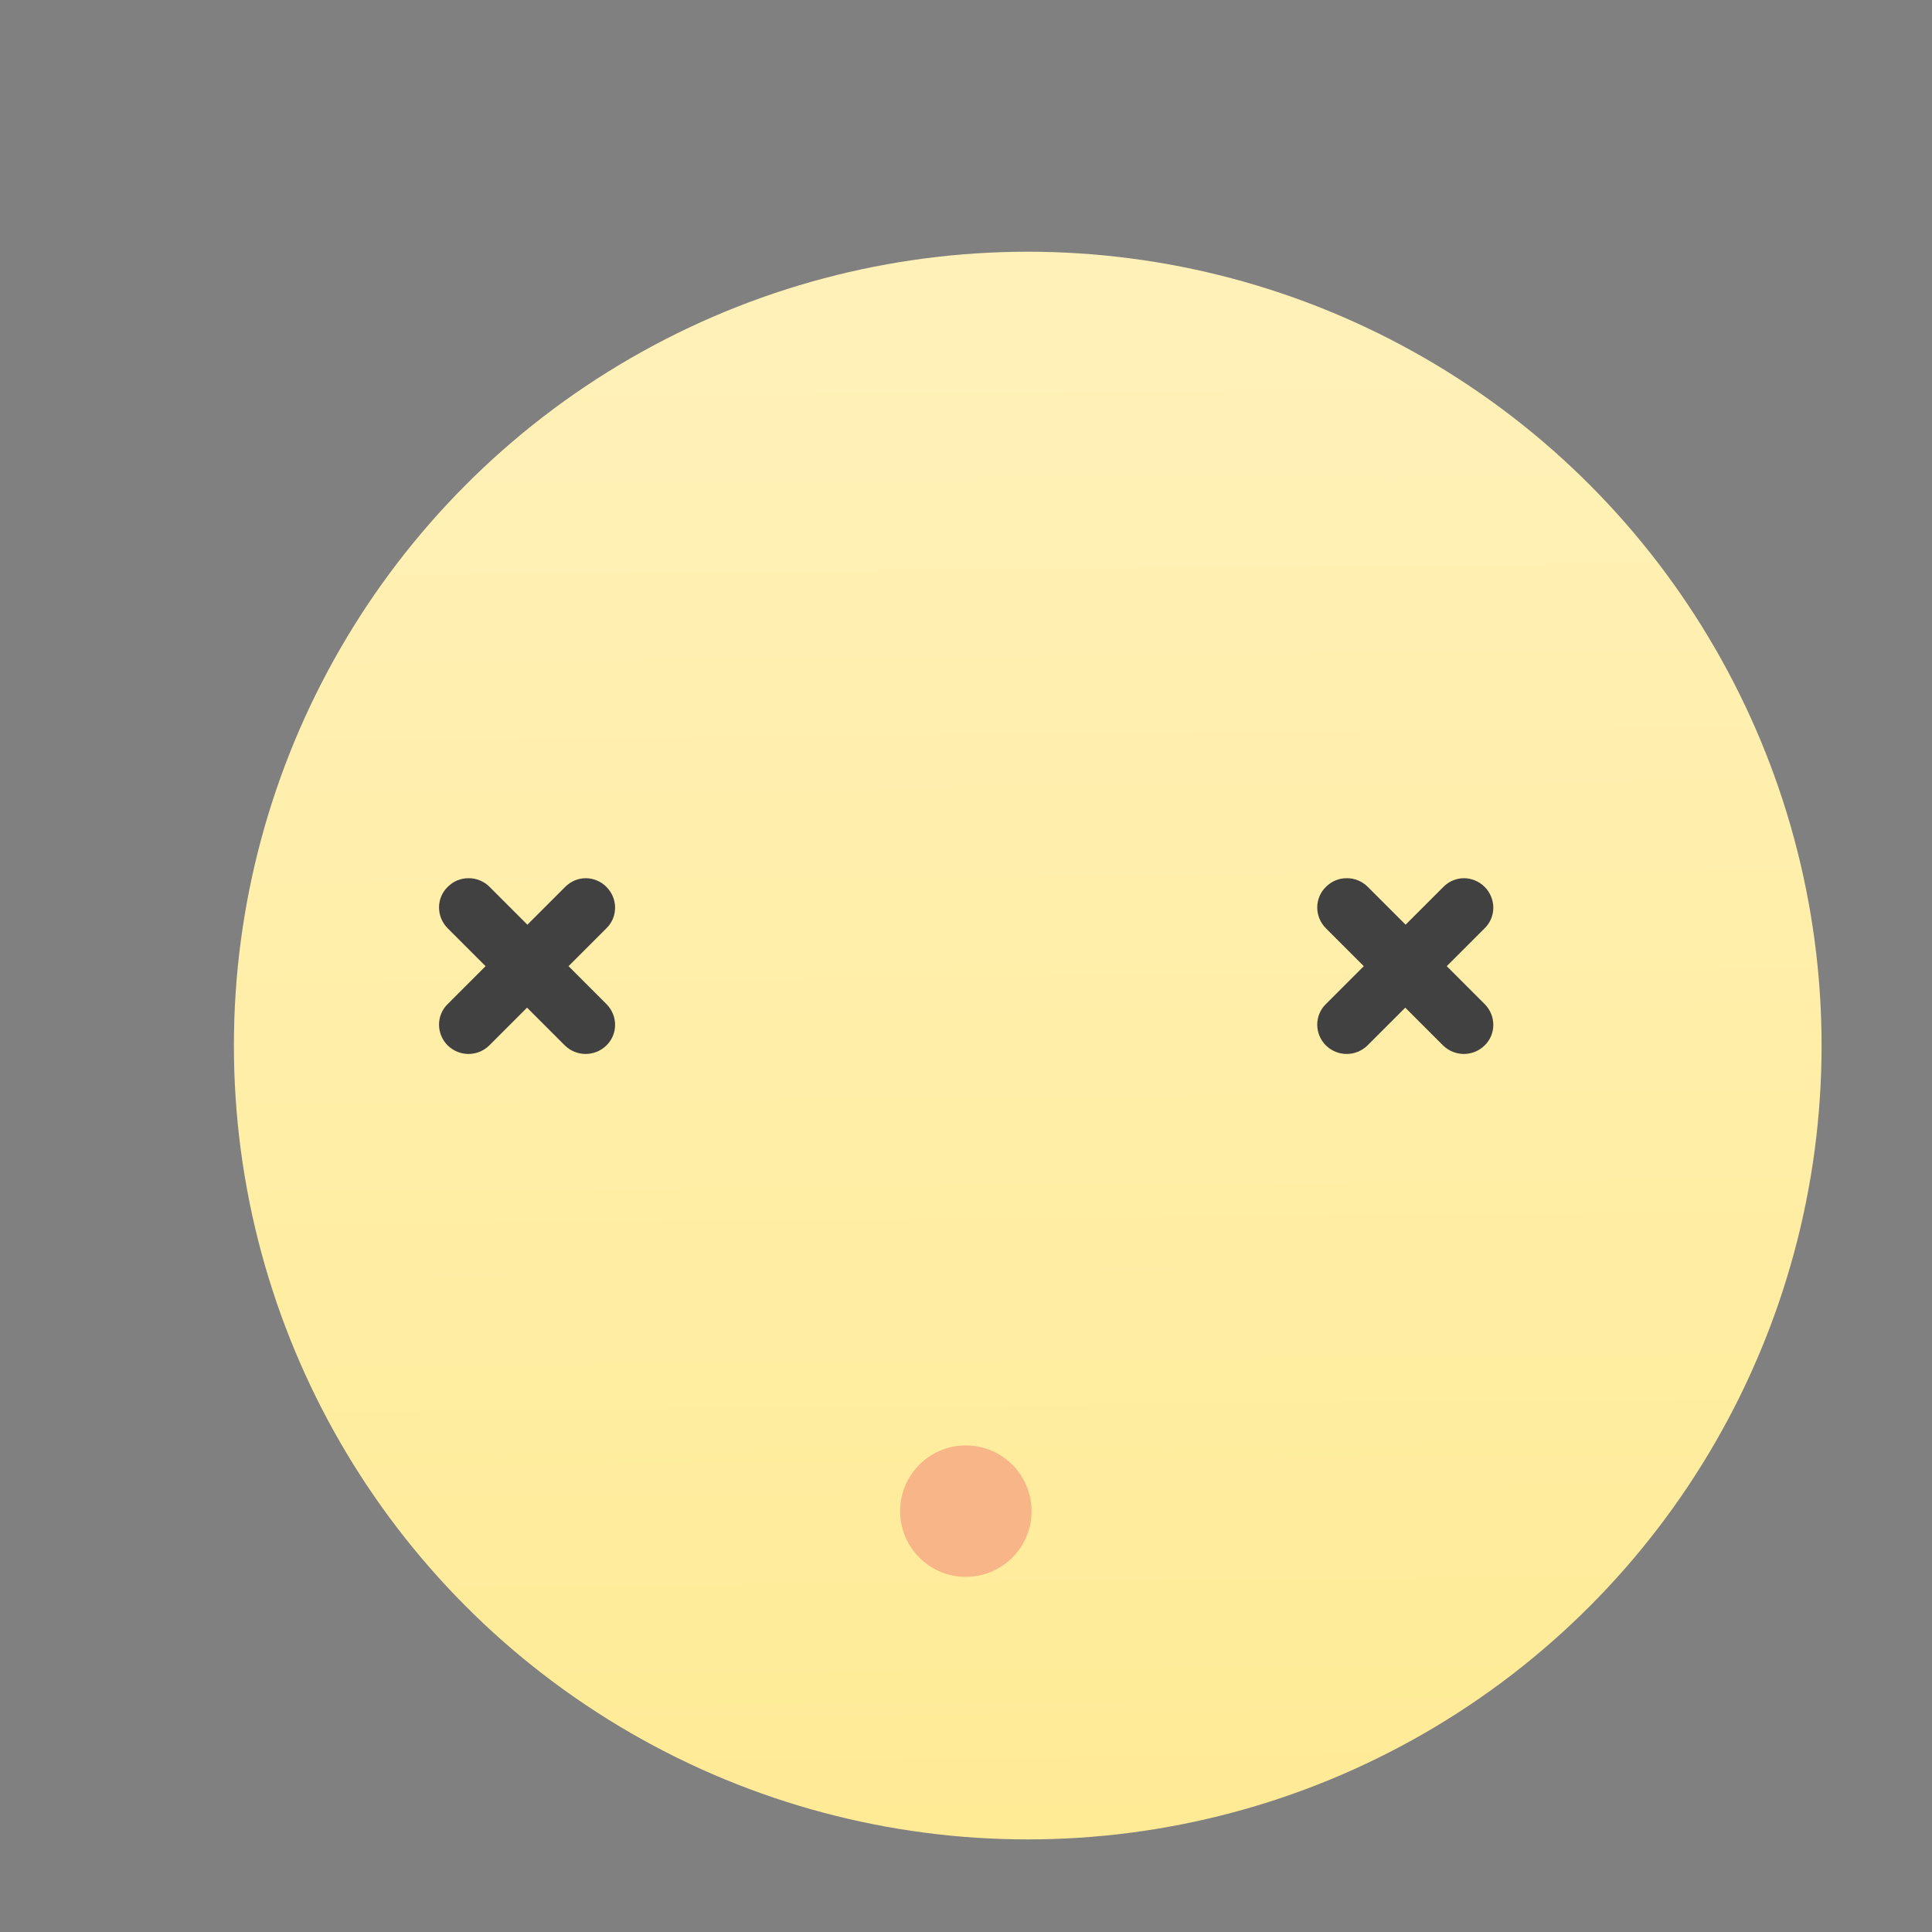 <?xml version="1.0" encoding="UTF-8" standalone="no"?>
<!-- Created with Inkscape (http://www.inkscape.org/) -->

<svg
   xmlns:dc="http://purl.org/dc/elements/1.1/"
   xmlns:cc="http://creativecommons.org/ns#"
   xmlns:rdf="http://www.w3.org/1999/02/22-rdf-syntax-ns#"
   xmlns:svg="http://www.w3.org/2000/svg"
   xmlns="http://www.w3.org/2000/svg"
   xmlns:xlink="http://www.w3.org/1999/xlink"
   xmlns:sodipodi="http://sodipodi.sourceforge.net/DTD/sodipodi-0.dtd"
   xmlns:inkscape="http://www.inkscape.org/namespaces/inkscape"
   width="22"
   height="22"
   viewBox="0 0 5.821 5.821"
   id="svg2"
   version="1.1"
   inkscape:version="0.91 r13725"
   sodipodi:docname="face-quiet.svg">
  <rect x="0" y="0" width="5.821" height="5.821" fill="#808080" stroke="none"/>
  <defs
     id="defs4">
    <linearGradient
       inkscape:collect="always"
       id="linearGradient4339">
      <stop
         style="stop-color:#ffeb96;stop-opacity:1"
         offset="0"
         id="stop4341" />
      <stop
         style="stop-color:#fff1b7;stop-opacity:1"
         offset="1"
         id="stop4343" />
    </linearGradient>
    <linearGradient
       inkscape:collect="always"
       xlink:href="#linearGradient4339"
       id="linearGradient4345"
       x1="480.694"
       y1="555.866"
       x2="480.601"
       y2="545.798"
       gradientUnits="userSpaceOnUse"
       gradientTransform="translate(7.51,-8.122)" />
  </defs>
  <sodipodi:namedview
     id="base"
     pagecolor="#686868"
     bordercolor="#666666"
     borderopacity="1.0"
     inkscape:pageopacity="0"
     inkscape:pageshadow="2"
     inkscape:zoom="5.75"
     inkscape:cx="8.19042"
     inkscape:cy="-1.4810065"
     inkscape:document-units="px"
     inkscape:current-layer="layer1"
     showgrid="false"
     inkscape:window-width="1366"
     inkscape:window-height="630"
     inkscape:window-x="0"
     inkscape:window-y="36"
     inkscape:window-maximized="1"
     units="px"
     inkscape:showpageshadow="false"
     borderlayer="true"
     showborder="false"
     showguides="false">
    <inkscape:grid
       type="xygrid"
       id="grid4160" />
    <sodipodi:guide
       position="-6.2596835e-15,5.821"
       orientation="22,0"
       id="guide4164" />
    <sodipodi:guide
       position="-6.2596835e-15,-6.4613886e-06"
       orientation="0,22"
       id="guide4166" />
    <sodipodi:guide
       position="5.821,-6.4613886e-06"
       orientation="-22,0"
       id="guide4168" />
    <sodipodi:guide
       position="5.821,5.821"
       orientation="0,-22"
       id="guide4170" />
    <sodipodi:guide
       position="0.529,5.292"
       orientation="18,0"
       id="guide4176" />
    <sodipodi:guide
       position="0.529,0.529"
       orientation="0,18"
       id="guide4178" />
    <sodipodi:guide
       position="5.292,0.529"
       orientation="-18,0"
       id="guide4180" />
    <sodipodi:guide
       position="5.292,5.292"
       orientation="0,-18"
       id="guide4182" />
    <sodipodi:guide
       position="0.529,1.323"
       orientation="3,0"
       id="guide4239" />
    <sodipodi:guide
       position="0.529,0.529"
       orientation="0,18"
       id="guide4241" />
    <sodipodi:guide
       position="5.292,0.529"
       orientation="-3,0"
       id="guide4243" />
    <sodipodi:guide
       position="5.292,1.323"
       orientation="0,-18"
       id="guide4245" />
    <sodipodi:guide
       position="0.529,5.292"
       orientation="5,0"
       id="guide4249" />
    <sodipodi:guide
       position="5.292,3.969"
       orientation="-5,0"
       id="guide4253" />
    <sodipodi:guide
       position="5.292,5.292"
       orientation="0,-18"
       id="guide4255" />
  </sodipodi:namedview>
  <g
     inkscape:label="Capa 1"
     inkscape:groupmode="layer"
     id="layer1"
     transform="translate(0,-291.179)">
    <g
       id="g4286"
       transform="translate(0,0.127)">
      <g
         inkscape:label="Capa 1"
         id="layer1-9"
         transform="translate(-1.608609e-7,-0.127)">
        <g
           transform="matrix(0.104,0,0,0.104,-39.39,239.859)"
           id="layer1-6"
           inkscape:label="Capa 1">
          <g
             transform="translate(-97.809,18.359)"
             id="g4401">
            <g
               id="g4389"
               transform="matrix(2.545,0,0,2.545,-748.588,-815.133)">
              <g
                 transform="matrix(1.643,0,0,1.643,-311.78,-338.675)"
                 id="g4180">
                <g
                   id="g4368"
                   transform="translate(1.612,-20.413)">
                  <circle
                     r="5.5"
                     cy="542.352"
                     cx="488.268"
                     id="path4337"
                     style="opacity:1;fill:url(#linearGradient4345);fill-opacity:1;fill-rule:nonzero;stroke:none;stroke-width:1.05;stroke-linecap:round;stroke-linejoin:round;stroke-miterlimit:4;stroke-dasharray:none;stroke-dashoffset:0;stroke-opacity:1" />
                  <g
                     id="g4364" />
                </g>
              </g>
            </g>
          </g>
        </g>
      </g>
      <g
         transform="translate(-4.786,0)"
         style="fill:#414141;fill-opacity:1"
         id="g4256">
        <path
           style="opacity:1;fill:#414141;fill-opacity:1;stroke:none;stroke-width:3.78;stroke-linecap:butt;stroke-linejoin:miter;stroke-miterlimit:4;stroke-dasharray:none;stroke-dashoffset:0;stroke-opacity:1"
           d="m 6.197,293.698 c -0.023,0 -0.045,0.009 -0.062,0.026 -0.035,0.034 -0.035,0.09 0,0.125 l 0.114,0.114 -0.114,0.114 c -0.035,0.034 -0.035,0.09 0,0.125 0.035,0.034 0.09,0.034 0.125,0 l 0.114,-0.114 0.114,0.114 c 0.035,0.034 0.09,0.034 0.125,0 0.035,-0.034 0.035,-0.09 0,-0.125 l -0.114,-0.114 0.114,-0.114 c 0.035,-0.034 0.035,-0.09 0,-0.125 -0.017,-0.017 -0.04,-0.026 -0.062,-0.026 -0.023,0 -0.045,0.009 -0.062,0.026 l -0.114,0.114 -0.114,-0.114 c -0.017,-0.017 -0.04,-0.026 -0.062,-0.026 z"
           id="rect4165-7"
           inkscape:connector-curvature="0" />
        <path
           style="opacity:1;fill:#414141;fill-opacity:1;stroke:none;stroke-width:3.78;stroke-linecap:butt;stroke-linejoin:miter;stroke-miterlimit:4;stroke-dasharray:none;stroke-dashoffset:0;stroke-opacity:1"
           d="m 8.843,293.698 c -0.023,0 -0.045,0.009 -0.062,0.026 -0.035,0.034 -0.035,0.09 0,0.125 l 0.114,0.114 -0.114,0.114 c -0.035,0.034 -0.035,0.09 0,0.125 0.035,0.034 0.09,0.034 0.125,0 l 0.114,-0.114 0.114,0.114 c 0.035,0.034 0.09,0.034 0.125,0 0.035,-0.034 0.035,-0.09 0,-0.125 l -0.114,-0.114 0.114,-0.114 c 0.035,-0.034 0.035,-0.09 0,-0.125 -0.017,-0.017 -0.04,-0.026 -0.062,-0.026 -0.023,0 -0.045,0.009 -0.062,0.026 l -0.114,0.114 -0.114,-0.114 c -0.017,-0.017 -0.04,-0.026 -0.062,-0.026 z"
           id="rect4165-7-7"
           inkscape:connector-curvature="0" />
      </g>
      <circle
         style="opacity:1;fill:#f8b587;fill-opacity:1;stroke:none"
         id="circle4186"
         cx="2.91"
         cy="295.605"
         r="0.198" />
    </g>
  </g>
</svg>
